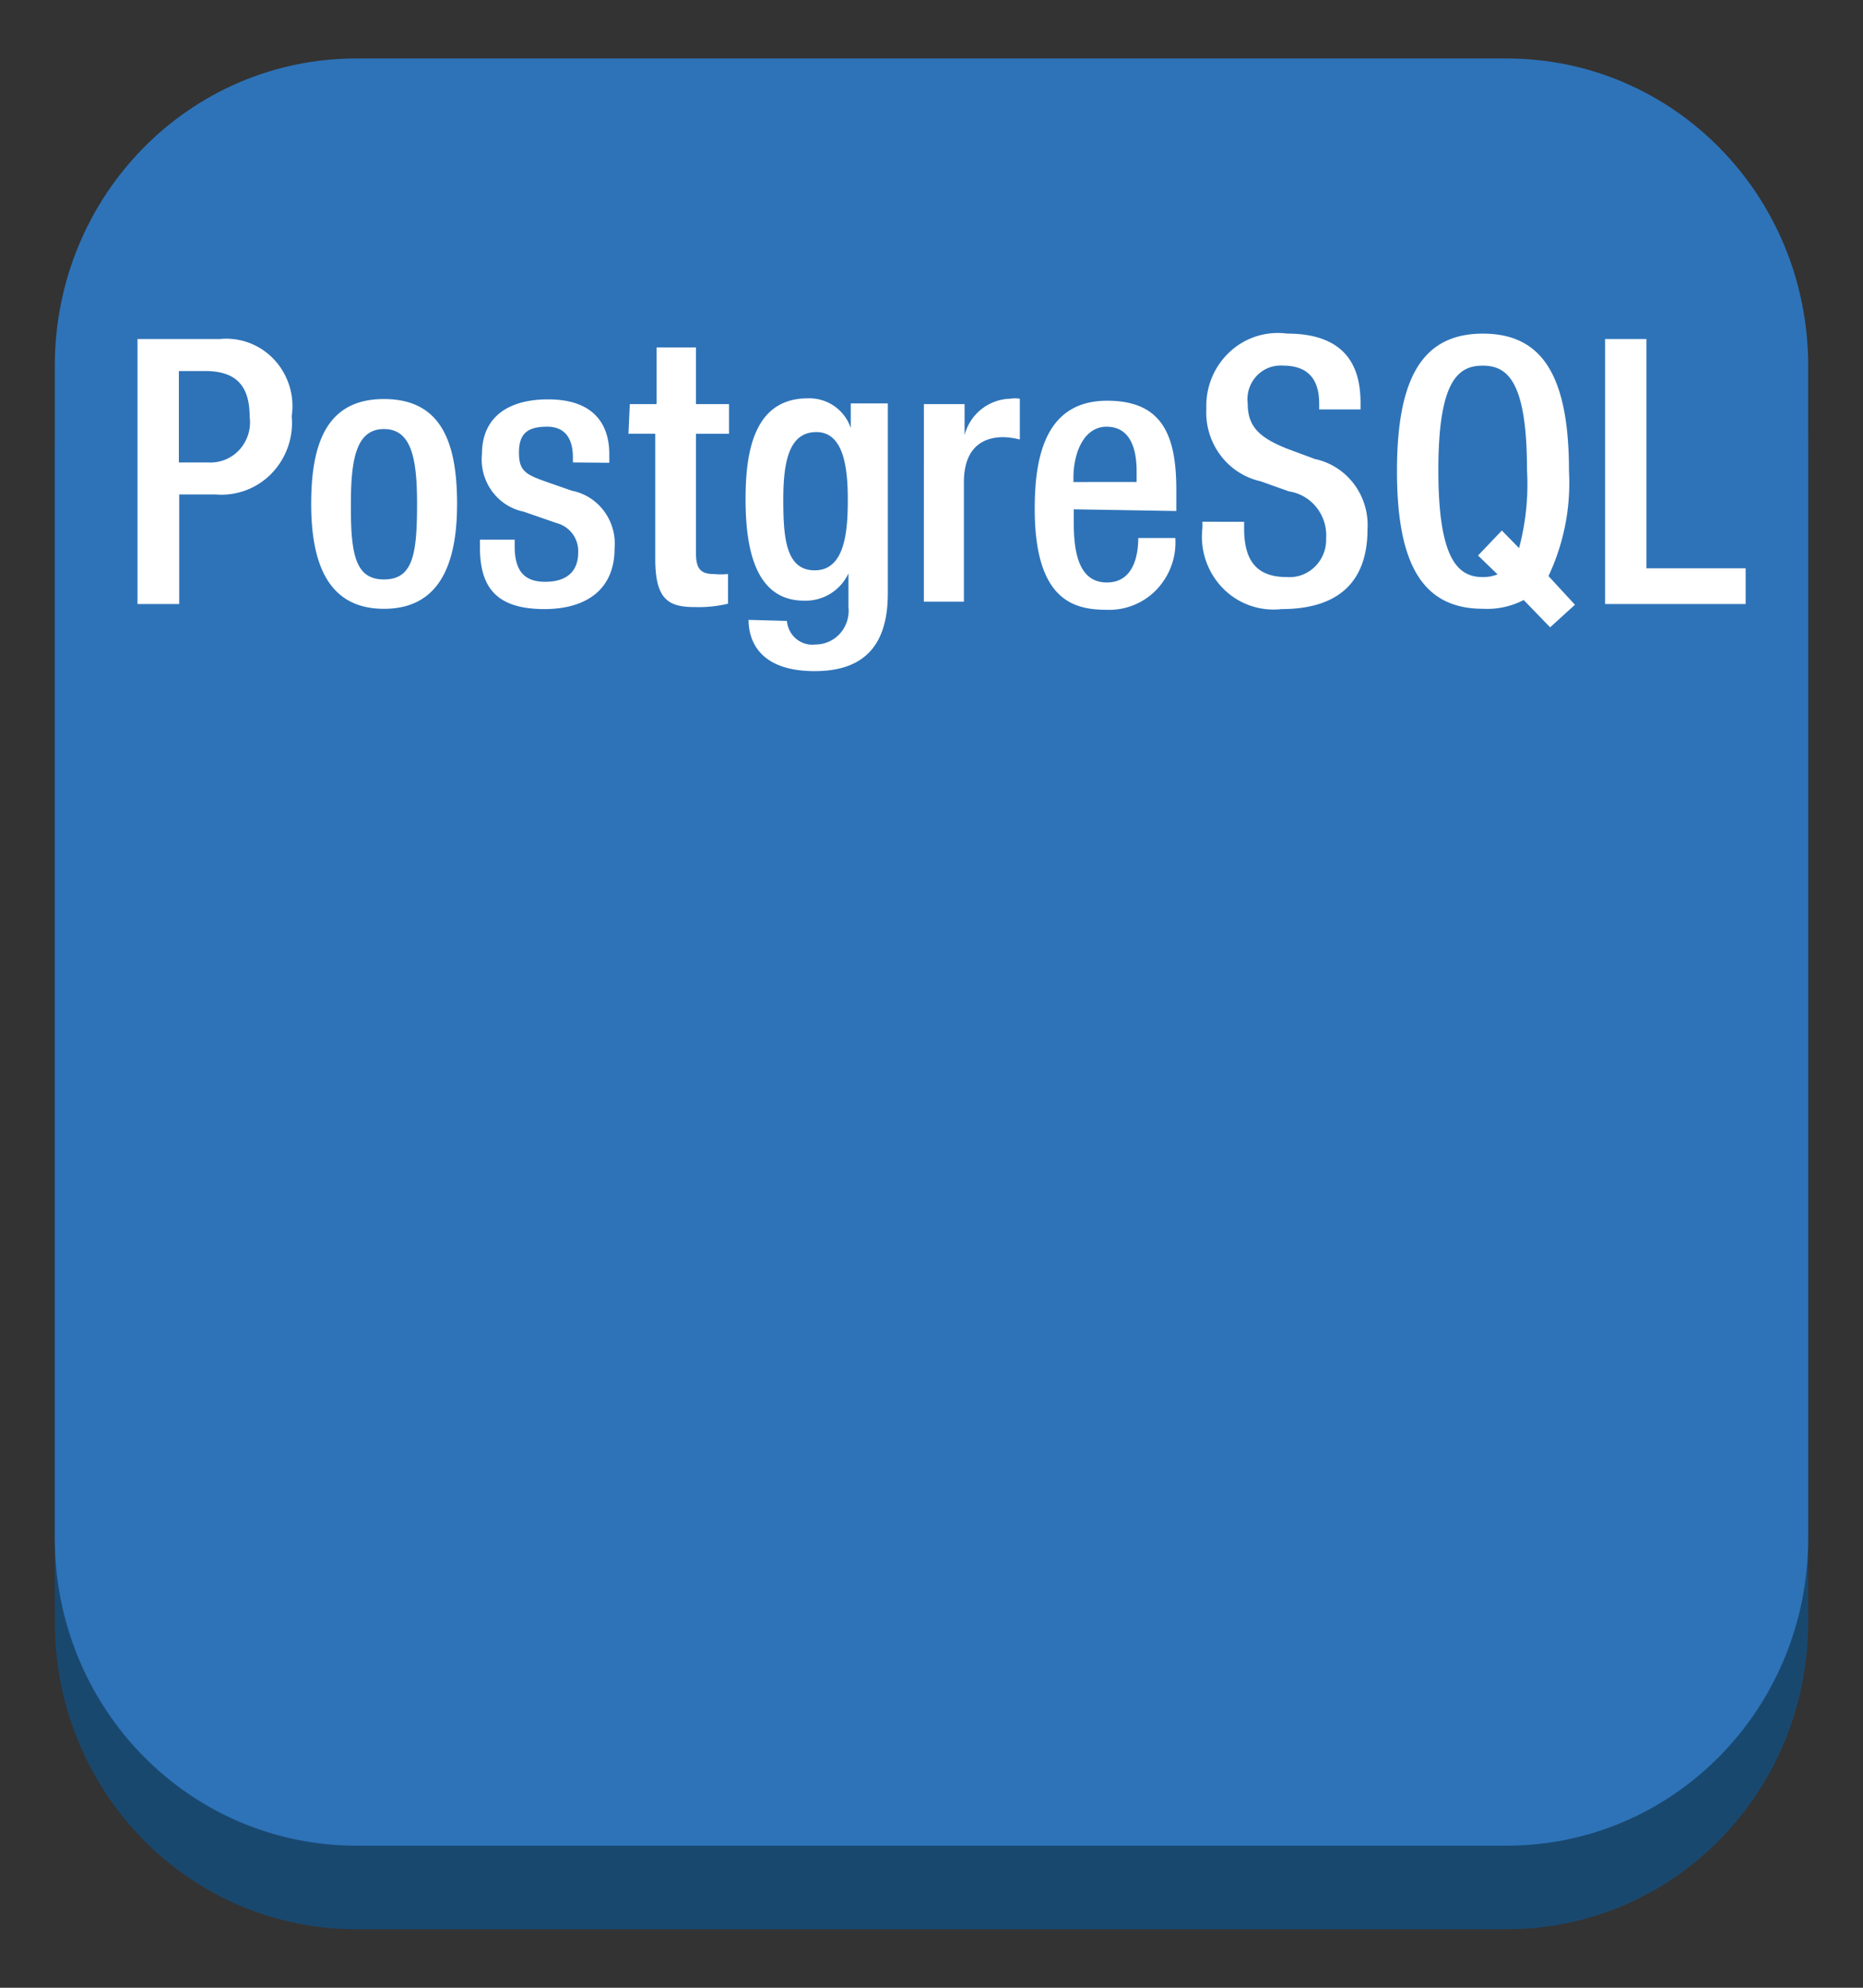 <svg xmlns="http://www.w3.org/2000/svg" xmlns:xlink="http://www.w3.org/1999/xlink" fill="#fff" fill-rule="evenodd" stroke="#000" stroke-linecap="round" stroke-linejoin="round" viewBox="0 0 79.688 85"><rect x="0" y="0" width="79.688" height="85" fill="#333333" stroke="none"/><use xlink:href="#a" x="2.344" y="2.5"/><symbol id="a" overflow="visible"><g stroke="none"><path fill="#19486f" d="M0 16.727C0 9.441 5.756 3.576 12.906 3.576h49.189C69.244 3.576 75 9.441 75 16.727v50.122C75 74.135 69.244 80 62.094 80H12.906C5.756 80 0 74.135 0 66.849z"/><path fill="#2e73b8" d="M0 13.151C0 5.865 5.756 0 12.906 0h49.189C69.244 0 75 5.865 75 13.151v50.123c0 7.286-5.756 13.151-12.906 13.151H12.906C5.756 76.424 0 70.559 0 63.273z"/><path d="M3.538 11.997h3.524a2.8 2.8 0 0 1 2.327.887 2.92 2.92 0 0 1 .744 2.415 3.103 3.103 0 0 1-.861 2.447 2.98 2.98 0 0 1-2.394.898H5.321v4.686H3.538zm1.769 5.278h1.259a1.67 1.67 0 0 0 1.336-.547 1.74 1.74 0 0 0 .433-1.4c0-1.226-.481-1.961-1.896-1.961H5.307zm8.773-2.711c2.448 0 3.127 1.846 3.127 4.485s-.792 4.485-3.127 4.485-3.113-1.846-3.113-4.485.693-4.485 3.113-4.485zm0 7.714c1.231 0 1.415-1.053 1.415-3.216 0-1.889-.212-3.215-1.415-3.215s-1.415 1.326-1.415 3.215c-.014 2.192.212 3.216 1.415 3.216zm8.081-5.004v-.216c0-.678-.241-1.312-1.104-1.312s-1.203.317-1.203 1.11.297.937 1.189 1.254l1.076.375c1.138.224 1.926 1.289 1.825 2.466 0 1.831-1.302 2.595-3 2.595-2.123 0-2.759-.995-2.759-2.653v-.317h1.486v.274c0 .981.34 1.529 1.302 1.529s1.415-.476 1.415-1.255a1.238 1.238 0 0 0-.92-1.255l-1.415-.49c-1.123-.231-1.893-1.29-1.783-2.451 0-1.601 1.132-2.35 2.83-2.35 2.137 0 2.618 1.269 2.618 2.336v.375zm2.434-2.494h1.146v-2.422h1.684v2.422h1.415v1.269h-1.415v5.09c0 .663.184.908.764.908a3.25 3.25 0 0 0 .608 0v1.269c-.464.11-.939.158-1.415.144-1.132 0-1.698-.317-1.698-2.062v-5.35h-1.146zm6.721 9.272c.025.301.168.578.398.768s.525.278.819.241c.404.002.79-.171 1.06-.477a1.46 1.46 0 0 0 .355-1.124v-1.442a2.02 2.02 0 0 1-1.896 1.168c-1.967 0-2.505-1.961-2.505-4.326 0-1.874.283-4.326 2.66-4.326a1.87 1.87 0 0 1 1.84 1.269V14.75h1.585v8.118c0 2.076-.877 3.331-3.127 3.331-2.491 0-2.83-1.442-2.83-2.192zm1.189-2.163c1.302 0 1.415-1.687 1.415-3.028s-.17-2.884-1.344-2.884-1.415 1.269-1.415 2.884.099 3.028 1.344 3.028zm4.67-7.109h1.74v1.327a2.074 2.074 0 0 1 1.953-1.557 1.28 1.28 0 0 1 .41 0v1.745a3.08 3.08 0 0 0-.708-.101c-.764 0-1.684.346-1.684 1.932v5.104h-1.712zm6.41 4.499v.534c0 1.139.142 2.595 1.415 2.595s1.344-1.442 1.344-1.903h1.585a2.92 2.92 0 0 1-.799 2.205 2.8 2.8 0 0 1-2.144.866c-1.415 0-3.071-.418-3.071-4.326 0-2.235.467-4.614 3.099-4.614 2.335 0 2.958 1.442 2.958 3.807v.909zm2.689-1.168v-.461c0-1.082-.34-1.903-1.288-1.903s-1.415 1.081-1.415 2.192v.173zm4.598 1.702v.288c0 1.442.594 2.076 1.825 2.076a1.55 1.55 0 0 0 1.2-.441c.32-.314.497-.75.483-1.203.07-.991-.62-1.871-1.585-2.019l-1.217-.433c-1.419-.316-2.403-1.636-2.321-3.115a3.14 3.14 0 0 1 .998-2.417 3.02 3.02 0 0 1 2.455-.784c2.83 0 3.142 1.802 3.142 2.985v.259h-1.769v-.245c0-1.024-.453-1.63-1.556-1.63a1.4 1.4 0 0 0-1.129.452 1.46 1.46 0 0 0-.371 1.178c0 .966.481 1.442 1.67 1.918l1.203.447c1.377.291 2.336 1.569 2.25 2.999 0 2.408-1.415 3.418-3.679 3.418a3.023 3.023 0 0 1-2.513-.897 3.15 3.15 0 0 1-.87-2.564v-.274zm11.958 3.345a3.397 3.397 0 0 1-1.741.375c-2.547 0-3.679-1.846-3.679-5.883s1.118-5.883 3.679-5.883 3.679 1.846 3.679 5.883a9.35 9.35 0 0 1-.877 4.484l1.132 1.226-1.061.966zm-.934-2.971.736.75a10.54 10.54 0 0 0 .34-3.331c0-3.807-.835-4.47-1.896-4.47s-1.896.663-1.896 4.47.835 4.571 1.896 4.571a1.7 1.7 0 0 0 .637-.115l-.835-.807zm4.415-8.19h1.769v9.805h4.245v1.528h-6.014z"/></g></symbol></svg>